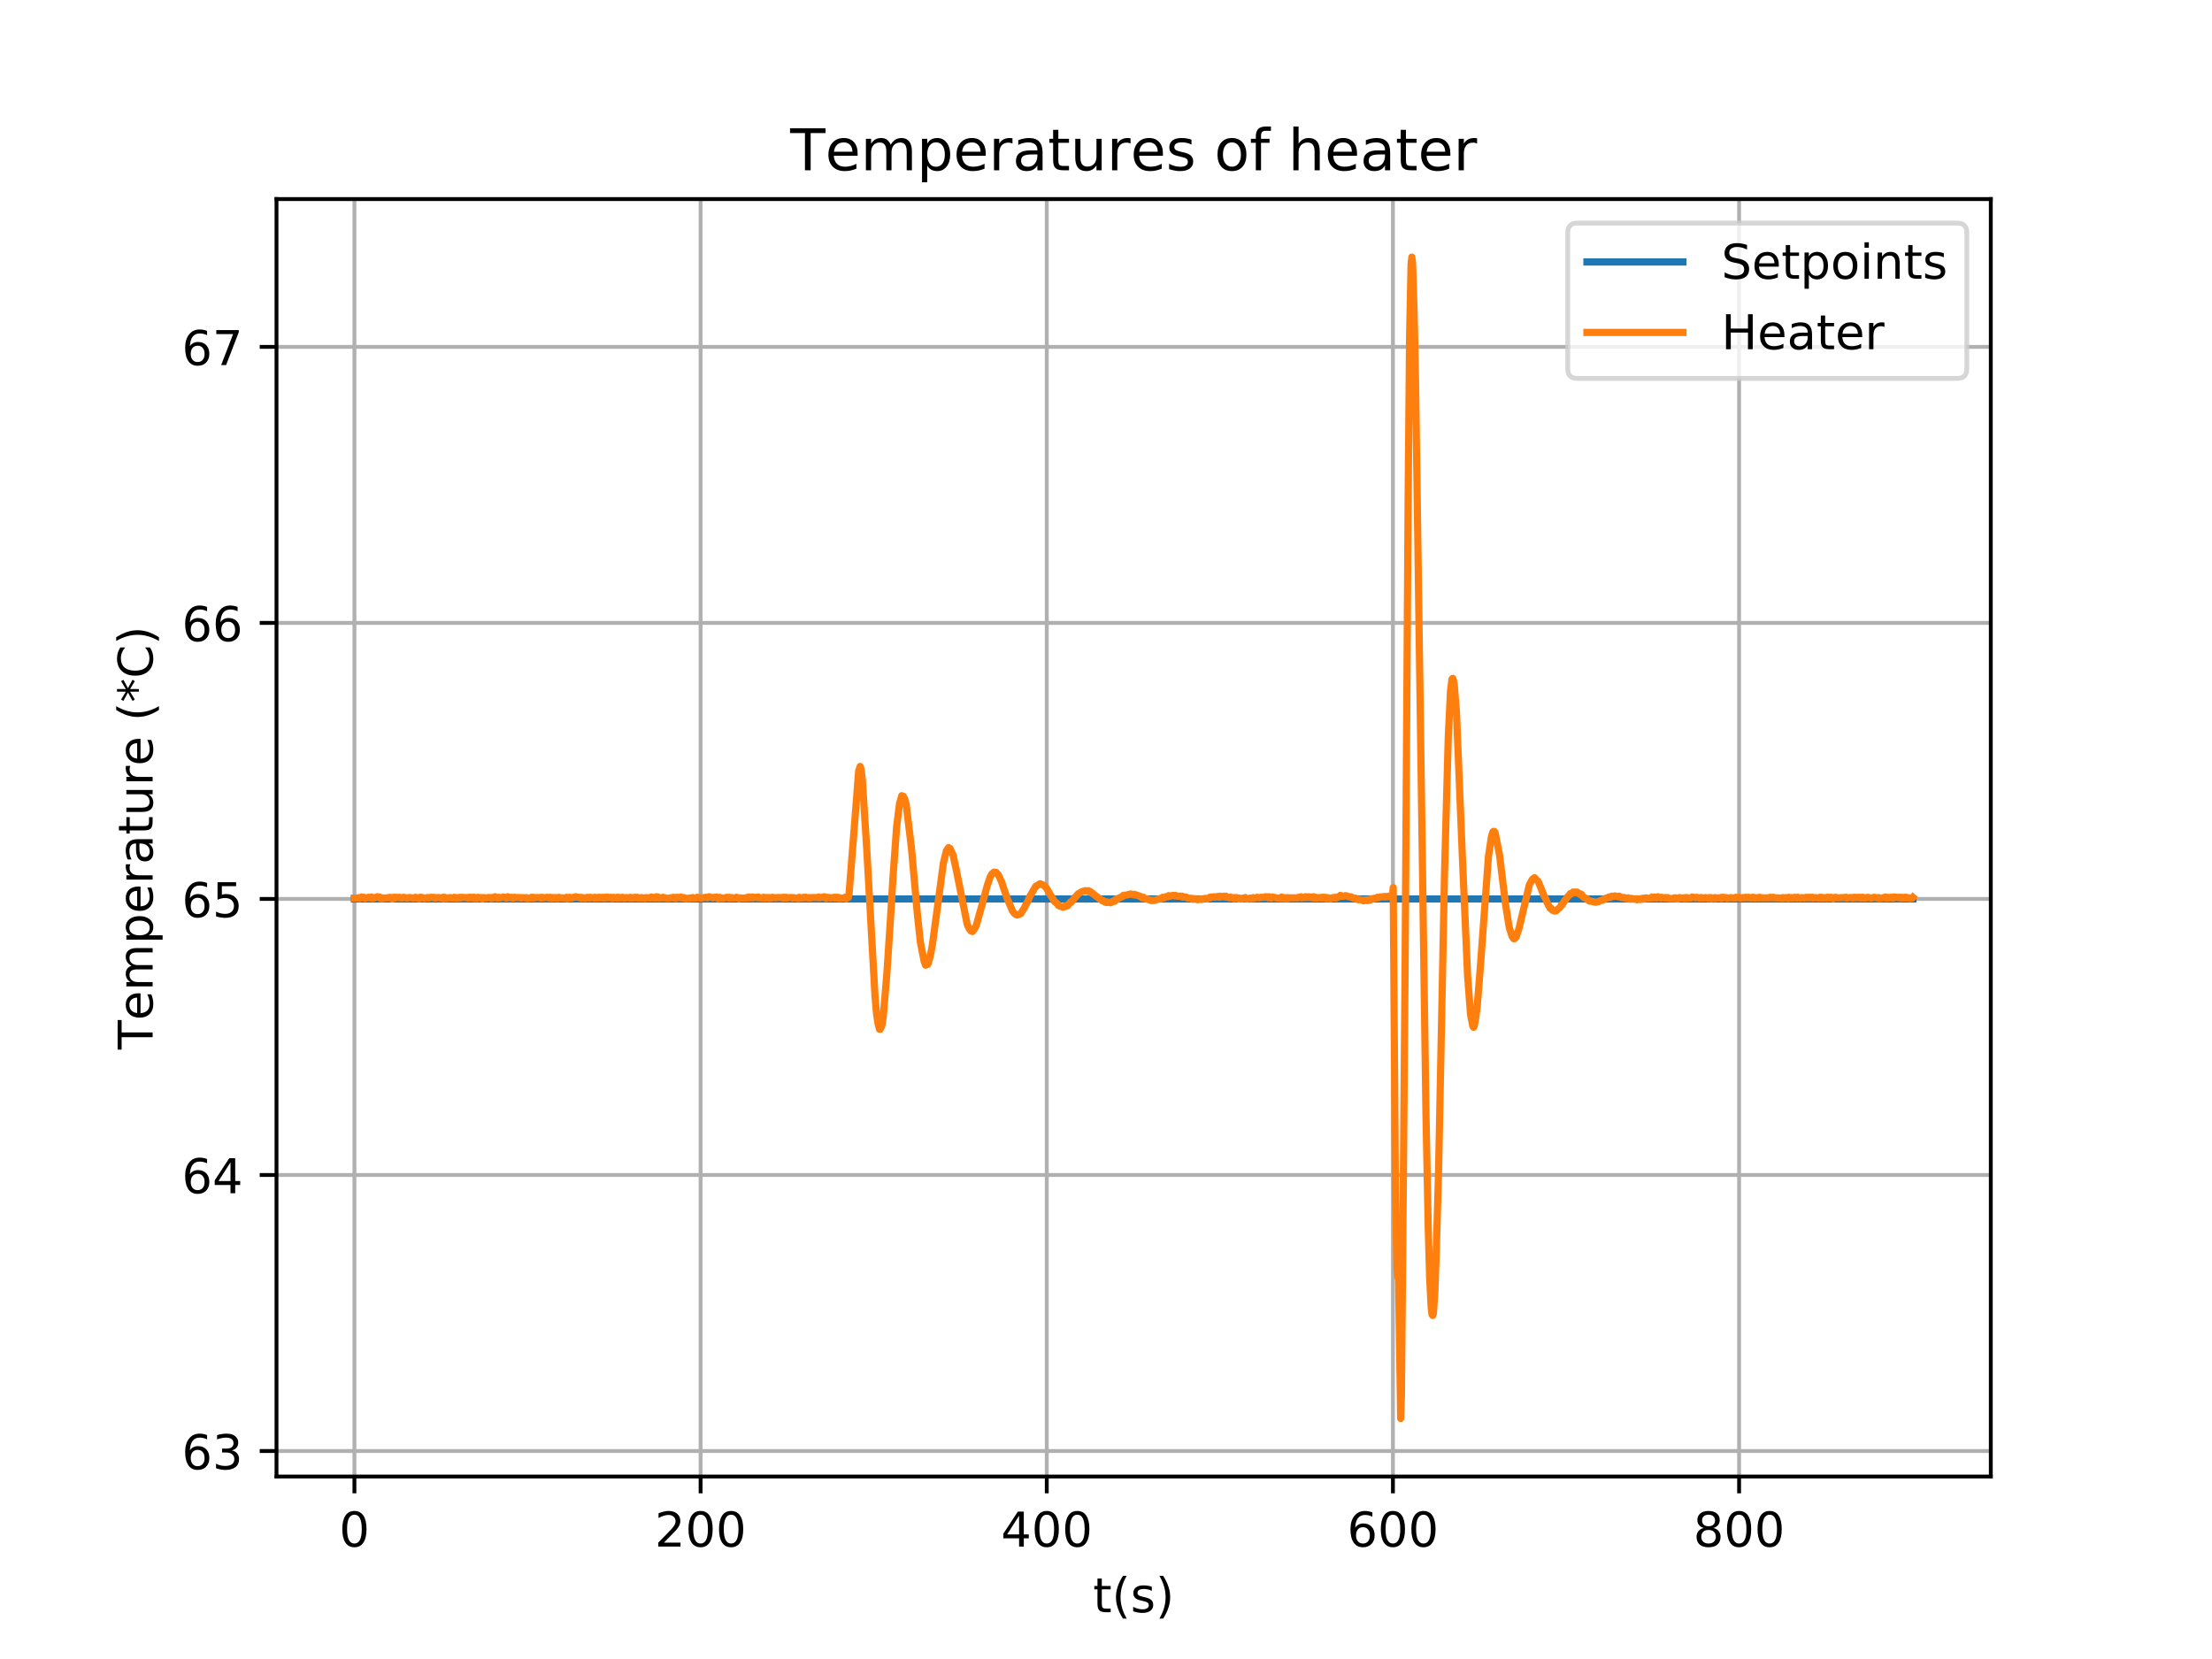 <?xml version="1.0" encoding="utf-8" standalone="no"?>
<!DOCTYPE svg PUBLIC "-//W3C//DTD SVG 1.1//EN"
  "http://www.w3.org/Graphics/SVG/1.1/DTD/svg11.dtd">
<!-- Created with matplotlib (https://matplotlib.org/) -->
<svg height="345.6pt" version="1.1" viewBox="0 0 460.8 345.6" width="460.8pt" xmlns="http://www.w3.org/2000/svg" xmlns:xlink="http://www.w3.org/1999/xlink">
 <defs>
  <style type="text/css">
*{stroke-linecap:butt;stroke-linejoin:round;}
  </style>
 </defs>
 <g id="figure_1">
  <g id="patch_1">
   <path d="M 0 345.6 
L 460.8 345.6 
L 460.8 0 
L 0 0 
z
" style="fill:#ffffff;"/>
  </g>
  <g id="axes_1">
   <g id="patch_2">
    <path d="M 57.6 307.584 
L 414.72 307.584 
L 414.72 41.472 
L 57.6 41.472 
z
" style="fill:#ffffff;"/>
   </g>
   <g id="matplotlib.axis_1">
    <g id="xtick_1">
     <g id="line2d_1">
      <path clip-path="url(#pcdfe1f3992)" d="M 73.833 307.584 
L 73.833 41.472 
" style="fill:none;stroke:#b0b0b0;stroke-linecap:square;stroke-width:0.8;"/>
     </g>
     <g id="line2d_2">
      <defs>
       <path d="M 0 0 
L 0 3.5 
" id="mca401aa6e7" style="stroke:#000000;stroke-width:0.8;"/>
      </defs>
      <g>
       <use style="stroke:#000000;stroke-width:0.8;" x="73.833" xlink:href="#mca401aa6e7" y="307.584"/>
      </g>
     </g>
     <g id="text_1">
      <!-- 0 -->
      <defs>
       <path d="M 31.781 66.406 
Q 24.172 66.406 20.328 58.906 
Q 16.5 51.422 16.5 36.375 
Q 16.5 21.391 20.328 13.891 
Q 24.172 6.391 31.781 6.391 
Q 39.453 6.391 43.281 13.891 
Q 47.125 21.391 47.125 36.375 
Q 47.125 51.422 43.281 58.906 
Q 39.453 66.406 31.781 66.406 
z
M 31.781 74.219 
Q 44.047 74.219 50.516 64.516 
Q 56.984 54.828 56.984 36.375 
Q 56.984 17.969 50.516 8.266 
Q 44.047 -1.422 31.781 -1.422 
Q 19.531 -1.422 13.062 8.266 
Q 6.594 17.969 6.594 36.375 
Q 6.594 54.828 13.062 64.516 
Q 19.531 74.219 31.781 74.219 
z
" id="DejaVuSans-48"/>
      </defs>
      <g transform="translate(70.651 322.182)scale(0.1 -0.1)">
       <use xlink:href="#DejaVuSans-48"/>
      </g>
     </g>
    </g>
    <g id="xtick_2">
     <g id="line2d_3">
      <path clip-path="url(#pcdfe1f3992)" d="M 145.946 307.584 
L 145.946 41.472 
" style="fill:none;stroke:#b0b0b0;stroke-linecap:square;stroke-width:0.8;"/>
     </g>
     <g id="line2d_4">
      <g>
       <use style="stroke:#000000;stroke-width:0.8;" x="145.946" xlink:href="#mca401aa6e7" y="307.584"/>
      </g>
     </g>
     <g id="text_2">
      <!-- 200 -->
      <defs>
       <path d="M 19.188 8.297 
L 53.609 8.297 
L 53.609 0 
L 7.328 0 
L 7.328 8.297 
Q 12.938 14.109 22.625 23.891 
Q 32.328 33.688 34.812 36.531 
Q 39.547 41.844 41.422 45.531 
Q 43.312 49.219 43.312 52.781 
Q 43.312 58.594 39.234 62.25 
Q 35.156 65.922 28.609 65.922 
Q 23.969 65.922 18.812 64.312 
Q 13.672 62.703 7.812 59.422 
L 7.812 69.391 
Q 13.766 71.781 18.938 73 
Q 24.125 74.219 28.422 74.219 
Q 39.75 74.219 46.484 68.547 
Q 53.219 62.891 53.219 53.422 
Q 53.219 48.922 51.531 44.891 
Q 49.859 40.875 45.406 35.406 
Q 44.188 33.984 37.641 27.219 
Q 31.109 20.453 19.188 8.297 
z
" id="DejaVuSans-50"/>
      </defs>
      <g transform="translate(136.402 322.182)scale(0.1 -0.1)">
       <use xlink:href="#DejaVuSans-50"/>
       <use x="63.623" xlink:href="#DejaVuSans-48"/>
       <use x="127.246" xlink:href="#DejaVuSans-48"/>
      </g>
     </g>
    </g>
    <g id="xtick_3">
     <g id="line2d_5">
      <path clip-path="url(#pcdfe1f3992)" d="M 218.06 307.584 
L 218.06 41.472 
" style="fill:none;stroke:#b0b0b0;stroke-linecap:square;stroke-width:0.8;"/>
     </g>
     <g id="line2d_6">
      <g>
       <use style="stroke:#000000;stroke-width:0.8;" x="218.06" xlink:href="#mca401aa6e7" y="307.584"/>
      </g>
     </g>
     <g id="text_3">
      <!-- 400 -->
      <defs>
       <path d="M 37.797 64.312 
L 12.891 25.391 
L 37.797 25.391 
z
M 35.203 72.906 
L 47.609 72.906 
L 47.609 25.391 
L 58.016 25.391 
L 58.016 17.188 
L 47.609 17.188 
L 47.609 0 
L 37.797 0 
L 37.797 17.188 
L 4.891 17.188 
L 4.891 26.703 
z
" id="DejaVuSans-52"/>
      </defs>
      <g transform="translate(208.516 322.182)scale(0.1 -0.1)">
       <use xlink:href="#DejaVuSans-52"/>
       <use x="63.623" xlink:href="#DejaVuSans-48"/>
       <use x="127.246" xlink:href="#DejaVuSans-48"/>
      </g>
     </g>
    </g>
    <g id="xtick_4">
     <g id="line2d_7">
      <path clip-path="url(#pcdfe1f3992)" d="M 290.173 307.584 
L 290.173 41.472 
" style="fill:none;stroke:#b0b0b0;stroke-linecap:square;stroke-width:0.8;"/>
     </g>
     <g id="line2d_8">
      <g>
       <use style="stroke:#000000;stroke-width:0.8;" x="290.173" xlink:href="#mca401aa6e7" y="307.584"/>
      </g>
     </g>
     <g id="text_4">
      <!-- 600 -->
      <defs>
       <path d="M 33.016 40.375 
Q 26.375 40.375 22.484 35.828 
Q 18.609 31.297 18.609 23.391 
Q 18.609 15.531 22.484 10.953 
Q 26.375 6.391 33.016 6.391 
Q 39.656 6.391 43.531 10.953 
Q 47.406 15.531 47.406 23.391 
Q 47.406 31.297 43.531 35.828 
Q 39.656 40.375 33.016 40.375 
z
M 52.594 71.297 
L 52.594 62.312 
Q 48.875 64.062 45.094 64.984 
Q 41.312 65.922 37.594 65.922 
Q 27.828 65.922 22.672 59.328 
Q 17.531 52.734 16.797 39.406 
Q 19.672 43.656 24.016 45.922 
Q 28.375 48.188 33.594 48.188 
Q 44.578 48.188 50.953 41.516 
Q 57.328 34.859 57.328 23.391 
Q 57.328 12.156 50.688 5.359 
Q 44.047 -1.422 33.016 -1.422 
Q 20.359 -1.422 13.672 8.266 
Q 6.984 17.969 6.984 36.375 
Q 6.984 53.656 15.188 63.938 
Q 23.391 74.219 37.203 74.219 
Q 40.922 74.219 44.703 73.484 
Q 48.484 72.75 52.594 71.297 
z
" id="DejaVuSans-54"/>
      </defs>
      <g transform="translate(280.629 322.182)scale(0.1 -0.1)">
       <use xlink:href="#DejaVuSans-54"/>
       <use x="63.623" xlink:href="#DejaVuSans-48"/>
       <use x="127.246" xlink:href="#DejaVuSans-48"/>
      </g>
     </g>
    </g>
    <g id="xtick_5">
     <g id="line2d_9">
      <path clip-path="url(#pcdfe1f3992)" d="M 362.286 307.584 
L 362.286 41.472 
" style="fill:none;stroke:#b0b0b0;stroke-linecap:square;stroke-width:0.8;"/>
     </g>
     <g id="line2d_10">
      <g>
       <use style="stroke:#000000;stroke-width:0.8;" x="362.286" xlink:href="#mca401aa6e7" y="307.584"/>
      </g>
     </g>
     <g id="text_5">
      <!-- 800 -->
      <defs>
       <path d="M 31.781 34.625 
Q 24.75 34.625 20.719 30.859 
Q 16.703 27.094 16.703 20.516 
Q 16.703 13.922 20.719 10.156 
Q 24.75 6.391 31.781 6.391 
Q 38.812 6.391 42.859 10.172 
Q 46.922 13.969 46.922 20.516 
Q 46.922 27.094 42.891 30.859 
Q 38.875 34.625 31.781 34.625 
z
M 21.922 38.812 
Q 15.578 40.375 12.031 44.719 
Q 8.5 49.078 8.5 55.328 
Q 8.5 64.062 14.719 69.141 
Q 20.953 74.219 31.781 74.219 
Q 42.672 74.219 48.875 69.141 
Q 55.078 64.062 55.078 55.328 
Q 55.078 49.078 51.531 44.719 
Q 48 40.375 41.703 38.812 
Q 48.828 37.156 52.797 32.312 
Q 56.781 27.484 56.781 20.516 
Q 56.781 9.906 50.312 4.234 
Q 43.844 -1.422 31.781 -1.422 
Q 19.734 -1.422 13.25 4.234 
Q 6.781 9.906 6.781 20.516 
Q 6.781 27.484 10.781 32.312 
Q 14.797 37.156 21.922 38.812 
z
M 18.312 54.391 
Q 18.312 48.734 21.844 45.562 
Q 25.391 42.391 31.781 42.391 
Q 38.141 42.391 41.719 45.562 
Q 45.312 48.734 45.312 54.391 
Q 45.312 60.062 41.719 63.234 
Q 38.141 66.406 31.781 66.406 
Q 25.391 66.406 21.844 63.234 
Q 18.312 60.062 18.312 54.391 
z
" id="DejaVuSans-56"/>
      </defs>
      <g transform="translate(352.743 322.182)scale(0.1 -0.1)">
       <use xlink:href="#DejaVuSans-56"/>
       <use x="63.623" xlink:href="#DejaVuSans-48"/>
       <use x="127.246" xlink:href="#DejaVuSans-48"/>
      </g>
     </g>
    </g>
    <g id="text_6">
     <!-- t(s) -->
     <defs>
      <path d="M 18.312 70.219 
L 18.312 54.688 
L 36.812 54.688 
L 36.812 47.703 
L 18.312 47.703 
L 18.312 18.016 
Q 18.312 11.328 20.141 9.422 
Q 21.969 7.516 27.594 7.516 
L 36.812 7.516 
L 36.812 0 
L 27.594 0 
Q 17.188 0 13.234 3.875 
Q 9.281 7.766 9.281 18.016 
L 9.281 47.703 
L 2.688 47.703 
L 2.688 54.688 
L 9.281 54.688 
L 9.281 70.219 
z
" id="DejaVuSans-116"/>
      <path d="M 31 75.875 
Q 24.469 64.656 21.281 53.656 
Q 18.109 42.672 18.109 31.391 
Q 18.109 20.125 21.312 9.062 
Q 24.516 -2 31 -13.188 
L 23.188 -13.188 
Q 15.875 -1.703 12.234 9.375 
Q 8.594 20.453 8.594 31.391 
Q 8.594 42.281 12.203 53.312 
Q 15.828 64.359 23.188 75.875 
z
" id="DejaVuSans-40"/>
      <path d="M 44.281 53.078 
L 44.281 44.578 
Q 40.484 46.531 36.375 47.5 
Q 32.281 48.484 27.875 48.484 
Q 21.188 48.484 17.844 46.438 
Q 14.5 44.391 14.5 40.281 
Q 14.5 37.156 16.891 35.375 
Q 19.281 33.594 26.516 31.984 
L 29.594 31.297 
Q 39.156 29.25 43.188 25.516 
Q 47.219 21.781 47.219 15.094 
Q 47.219 7.469 41.188 3.016 
Q 35.156 -1.422 24.609 -1.422 
Q 20.219 -1.422 15.453 -0.562 
Q 10.688 0.297 5.422 2 
L 5.422 11.281 
Q 10.406 8.688 15.234 7.391 
Q 20.062 6.109 24.812 6.109 
Q 31.156 6.109 34.562 8.281 
Q 37.984 10.453 37.984 14.406 
Q 37.984 18.062 35.516 20.016 
Q 33.062 21.969 24.703 23.781 
L 21.578 24.516 
Q 13.234 26.266 9.516 29.906 
Q 5.812 33.547 5.812 39.891 
Q 5.812 47.609 11.281 51.797 
Q 16.75 56 26.812 56 
Q 31.781 56 36.172 55.266 
Q 40.578 54.547 44.281 53.078 
z
" id="DejaVuSans-115"/>
      <path d="M 8.016 75.875 
L 15.828 75.875 
Q 23.141 64.359 26.781 53.312 
Q 30.422 42.281 30.422 31.391 
Q 30.422 20.453 26.781 9.375 
Q 23.141 -1.703 15.828 -13.188 
L 8.016 -13.188 
Q 14.5 -2 17.703 9.062 
Q 20.906 20.125 20.906 31.391 
Q 20.906 42.672 17.703 53.656 
Q 14.5 64.656 8.016 75.875 
z
" id="DejaVuSans-41"/>
     </defs>
     <g transform="translate(227.694 335.861)scale(0.1 -0.1)">
      <use xlink:href="#DejaVuSans-116"/>
      <use x="39.209" xlink:href="#DejaVuSans-40"/>
      <use x="78.223" xlink:href="#DejaVuSans-115"/>
      <use x="130.322" xlink:href="#DejaVuSans-41"/>
     </g>
    </g>
   </g>
   <g id="matplotlib.axis_2">
    <g id="ytick_1">
     <g id="line2d_11">
      <path clip-path="url(#pcdfe1f3992)" d="M 57.6 302.273 
L 414.72 302.273 
" style="fill:none;stroke:#b0b0b0;stroke-linecap:square;stroke-width:0.8;"/>
     </g>
     <g id="line2d_12">
      <defs>
       <path d="M 0 0 
L -3.5 0 
" id="m31fa99f624" style="stroke:#000000;stroke-width:0.8;"/>
      </defs>
      <g>
       <use style="stroke:#000000;stroke-width:0.8;" x="57.6" xlink:href="#m31fa99f624" y="302.273"/>
      </g>
     </g>
     <g id="text_7">
      <!-- 63 -->
      <defs>
       <path d="M 40.578 39.312 
Q 47.656 37.797 51.625 33 
Q 55.609 28.219 55.609 21.188 
Q 55.609 10.406 48.188 4.484 
Q 40.766 -1.422 27.094 -1.422 
Q 22.516 -1.422 17.656 -0.516 
Q 12.797 0.391 7.625 2.203 
L 7.625 11.719 
Q 11.719 9.328 16.594 8.109 
Q 21.484 6.891 26.812 6.891 
Q 36.078 6.891 40.938 10.547 
Q 45.797 14.203 45.797 21.188 
Q 45.797 27.641 41.281 31.266 
Q 36.766 34.906 28.719 34.906 
L 20.219 34.906 
L 20.219 43.016 
L 29.109 43.016 
Q 36.375 43.016 40.234 45.922 
Q 44.094 48.828 44.094 54.297 
Q 44.094 59.906 40.109 62.906 
Q 36.141 65.922 28.719 65.922 
Q 24.656 65.922 20.016 65.031 
Q 15.375 64.156 9.812 62.312 
L 9.812 71.094 
Q 15.438 72.656 20.344 73.438 
Q 25.25 74.219 29.594 74.219 
Q 40.828 74.219 47.359 69.109 
Q 53.906 64.016 53.906 55.328 
Q 53.906 49.266 50.438 45.094 
Q 46.969 40.922 40.578 39.312 
z
" id="DejaVuSans-51"/>
      </defs>
      <g transform="translate(37.875 306.073)scale(0.1 -0.1)">
       <use xlink:href="#DejaVuSans-54"/>
       <use x="63.623" xlink:href="#DejaVuSans-51"/>
      </g>
     </g>
    </g>
    <g id="ytick_2">
     <g id="line2d_13">
      <path clip-path="url(#pcdfe1f3992)" d="M 57.6 244.769 
L 414.72 244.769 
" style="fill:none;stroke:#b0b0b0;stroke-linecap:square;stroke-width:0.8;"/>
     </g>
     <g id="line2d_14">
      <g>
       <use style="stroke:#000000;stroke-width:0.8;" x="57.6" xlink:href="#m31fa99f624" y="244.769"/>
      </g>
     </g>
     <g id="text_8">
      <!-- 64 -->
      <g transform="translate(37.875 248.569)scale(0.1 -0.1)">
       <use xlink:href="#DejaVuSans-54"/>
       <use x="63.623" xlink:href="#DejaVuSans-52"/>
      </g>
     </g>
    </g>
    <g id="ytick_3">
     <g id="line2d_15">
      <path clip-path="url(#pcdfe1f3992)" d="M 57.6 187.265 
L 414.72 187.265 
" style="fill:none;stroke:#b0b0b0;stroke-linecap:square;stroke-width:0.8;"/>
     </g>
     <g id="line2d_16">
      <g>
       <use style="stroke:#000000;stroke-width:0.8;" x="57.6" xlink:href="#m31fa99f624" y="187.265"/>
      </g>
     </g>
     <g id="text_9">
      <!-- 65 -->
      <defs>
       <path d="M 10.797 72.906 
L 49.516 72.906 
L 49.516 64.594 
L 19.828 64.594 
L 19.828 46.734 
Q 21.969 47.469 24.109 47.828 
Q 26.266 48.188 28.422 48.188 
Q 40.625 48.188 47.75 41.5 
Q 54.891 34.812 54.891 23.391 
Q 54.891 11.625 47.562 5.094 
Q 40.234 -1.422 26.906 -1.422 
Q 22.312 -1.422 17.547 -0.641 
Q 12.797 0.141 7.719 1.703 
L 7.719 11.625 
Q 12.109 9.234 16.797 8.062 
Q 21.484 6.891 26.703 6.891 
Q 35.156 6.891 40.078 11.328 
Q 45.016 15.766 45.016 23.391 
Q 45.016 31 40.078 35.438 
Q 35.156 39.891 26.703 39.891 
Q 22.75 39.891 18.812 39.016 
Q 14.891 38.141 10.797 36.281 
z
" id="DejaVuSans-53"/>
      </defs>
      <g transform="translate(37.875 191.064)scale(0.1 -0.1)">
       <use xlink:href="#DejaVuSans-54"/>
       <use x="63.623" xlink:href="#DejaVuSans-53"/>
      </g>
     </g>
    </g>
    <g id="ytick_4">
     <g id="line2d_17">
      <path clip-path="url(#pcdfe1f3992)" d="M 57.6 129.761 
L 414.72 129.761 
" style="fill:none;stroke:#b0b0b0;stroke-linecap:square;stroke-width:0.8;"/>
     </g>
     <g id="line2d_18">
      <g>
       <use style="stroke:#000000;stroke-width:0.8;" x="57.6" xlink:href="#m31fa99f624" y="129.761"/>
      </g>
     </g>
     <g id="text_10">
      <!-- 66 -->
      <g transform="translate(37.875 133.56)scale(0.1 -0.1)">
       <use xlink:href="#DejaVuSans-54"/>
       <use x="63.623" xlink:href="#DejaVuSans-54"/>
      </g>
     </g>
    </g>
    <g id="ytick_5">
     <g id="line2d_19">
      <path clip-path="url(#pcdfe1f3992)" d="M 57.6 72.257 
L 414.72 72.257 
" style="fill:none;stroke:#b0b0b0;stroke-linecap:square;stroke-width:0.8;"/>
     </g>
     <g id="line2d_20">
      <g>
       <use style="stroke:#000000;stroke-width:0.8;" x="57.6" xlink:href="#m31fa99f624" y="72.257"/>
      </g>
     </g>
     <g id="text_11">
      <!-- 67 -->
      <defs>
       <path d="M 8.203 72.906 
L 55.078 72.906 
L 55.078 68.703 
L 28.609 0 
L 18.312 0 
L 43.219 64.594 
L 8.203 64.594 
z
" id="DejaVuSans-55"/>
      </defs>
      <g transform="translate(37.875 76.056)scale(0.1 -0.1)">
       <use xlink:href="#DejaVuSans-54"/>
       <use x="63.623" xlink:href="#DejaVuSans-55"/>
      </g>
     </g>
    </g>
    <g id="text_12">
     <!-- Temperature (*C) -->
     <defs>
      <path d="M -0.297 72.906 
L 61.375 72.906 
L 61.375 64.594 
L 35.5 64.594 
L 35.5 0 
L 25.594 0 
L 25.594 64.594 
L -0.297 64.594 
z
" id="DejaVuSans-84"/>
      <path d="M 56.203 29.594 
L 56.203 25.203 
L 14.891 25.203 
Q 15.484 15.922 20.484 11.062 
Q 25.484 6.203 34.422 6.203 
Q 39.594 6.203 44.453 7.469 
Q 49.312 8.734 54.109 11.281 
L 54.109 2.781 
Q 49.266 0.734 44.188 -0.344 
Q 39.109 -1.422 33.891 -1.422 
Q 20.797 -1.422 13.156 6.188 
Q 5.516 13.812 5.516 26.812 
Q 5.516 40.234 12.766 48.109 
Q 20.016 56 32.328 56 
Q 43.359 56 49.781 48.891 
Q 56.203 41.797 56.203 29.594 
z
M 47.219 32.234 
Q 47.125 39.594 43.094 43.984 
Q 39.062 48.391 32.422 48.391 
Q 24.906 48.391 20.391 44.141 
Q 15.875 39.891 15.188 32.172 
z
" id="DejaVuSans-101"/>
      <path d="M 52 44.188 
Q 55.375 50.25 60.062 53.125 
Q 64.75 56 71.094 56 
Q 79.641 56 84.281 50.016 
Q 88.922 44.047 88.922 33.016 
L 88.922 0 
L 79.891 0 
L 79.891 32.719 
Q 79.891 40.578 77.094 44.375 
Q 74.312 48.188 68.609 48.188 
Q 61.625 48.188 57.562 43.547 
Q 53.516 38.922 53.516 30.906 
L 53.516 0 
L 44.484 0 
L 44.484 32.719 
Q 44.484 40.625 41.703 44.406 
Q 38.922 48.188 33.109 48.188 
Q 26.219 48.188 22.156 43.531 
Q 18.109 38.875 18.109 30.906 
L 18.109 0 
L 9.078 0 
L 9.078 54.688 
L 18.109 54.688 
L 18.109 46.188 
Q 21.188 51.219 25.484 53.609 
Q 29.781 56 35.688 56 
Q 41.656 56 45.828 52.969 
Q 50 49.953 52 44.188 
z
" id="DejaVuSans-109"/>
      <path d="M 18.109 8.203 
L 18.109 -20.797 
L 9.078 -20.797 
L 9.078 54.688 
L 18.109 54.688 
L 18.109 46.391 
Q 20.953 51.266 25.266 53.625 
Q 29.594 56 35.594 56 
Q 45.562 56 51.781 48.094 
Q 58.016 40.188 58.016 27.297 
Q 58.016 14.406 51.781 6.484 
Q 45.562 -1.422 35.594 -1.422 
Q 29.594 -1.422 25.266 0.953 
Q 20.953 3.328 18.109 8.203 
z
M 48.688 27.297 
Q 48.688 37.203 44.609 42.844 
Q 40.531 48.484 33.406 48.484 
Q 26.266 48.484 22.188 42.844 
Q 18.109 37.203 18.109 27.297 
Q 18.109 17.391 22.188 11.75 
Q 26.266 6.109 33.406 6.109 
Q 40.531 6.109 44.609 11.75 
Q 48.688 17.391 48.688 27.297 
z
" id="DejaVuSans-112"/>
      <path d="M 41.109 46.297 
Q 39.594 47.172 37.812 47.578 
Q 36.031 48 33.891 48 
Q 26.266 48 22.188 43.047 
Q 18.109 38.094 18.109 28.812 
L 18.109 0 
L 9.078 0 
L 9.078 54.688 
L 18.109 54.688 
L 18.109 46.188 
Q 20.953 51.172 25.484 53.578 
Q 30.031 56 36.531 56 
Q 37.453 56 38.578 55.875 
Q 39.703 55.766 41.062 55.516 
z
" id="DejaVuSans-114"/>
      <path d="M 34.281 27.484 
Q 23.391 27.484 19.188 25 
Q 14.984 22.516 14.984 16.5 
Q 14.984 11.719 18.141 8.906 
Q 21.297 6.109 26.703 6.109 
Q 34.188 6.109 38.703 11.406 
Q 43.219 16.703 43.219 25.484 
L 43.219 27.484 
z
M 52.203 31.203 
L 52.203 0 
L 43.219 0 
L 43.219 8.297 
Q 40.141 3.328 35.547 0.953 
Q 30.953 -1.422 24.312 -1.422 
Q 15.922 -1.422 10.953 3.297 
Q 6 8.016 6 15.922 
Q 6 25.141 12.172 29.828 
Q 18.359 34.516 30.609 34.516 
L 43.219 34.516 
L 43.219 35.406 
Q 43.219 41.609 39.141 45 
Q 35.062 48.391 27.688 48.391 
Q 23 48.391 18.547 47.266 
Q 14.109 46.141 10.016 43.891 
L 10.016 52.203 
Q 14.938 54.109 19.578 55.047 
Q 24.219 56 28.609 56 
Q 40.484 56 46.344 49.844 
Q 52.203 43.703 52.203 31.203 
z
" id="DejaVuSans-97"/>
      <path d="M 8.5 21.578 
L 8.5 54.688 
L 17.484 54.688 
L 17.484 21.922 
Q 17.484 14.156 20.5 10.266 
Q 23.531 6.391 29.594 6.391 
Q 36.859 6.391 41.078 11.031 
Q 45.312 15.672 45.312 23.688 
L 45.312 54.688 
L 54.297 54.688 
L 54.297 0 
L 45.312 0 
L 45.312 8.406 
Q 42.047 3.422 37.719 1 
Q 33.406 -1.422 27.688 -1.422 
Q 18.266 -1.422 13.375 4.438 
Q 8.5 10.297 8.5 21.578 
z
M 31.109 56 
z
" id="DejaVuSans-117"/>
      <path id="DejaVuSans-32"/>
      <path d="M 47.016 60.891 
L 29.5 51.422 
L 47.016 41.891 
L 44.188 37.109 
L 27.781 47.016 
L 27.781 28.609 
L 22.219 28.609 
L 22.219 47.016 
L 5.812 37.109 
L 2.984 41.891 
L 20.516 51.422 
L 2.984 60.891 
L 5.812 65.719 
L 22.219 55.812 
L 22.219 74.219 
L 27.781 74.219 
L 27.781 55.812 
L 44.188 65.719 
z
" id="DejaVuSans-42"/>
      <path d="M 64.406 67.281 
L 64.406 56.891 
Q 59.422 61.531 53.781 63.812 
Q 48.141 66.109 41.797 66.109 
Q 29.297 66.109 22.656 58.469 
Q 16.016 50.828 16.016 36.375 
Q 16.016 21.969 22.656 14.328 
Q 29.297 6.688 41.797 6.688 
Q 48.141 6.688 53.781 8.984 
Q 59.422 11.281 64.406 15.922 
L 64.406 5.609 
Q 59.234 2.094 53.438 0.328 
Q 47.656 -1.422 41.219 -1.422 
Q 24.656 -1.422 15.125 8.703 
Q 5.609 18.844 5.609 36.375 
Q 5.609 53.953 15.125 64.078 
Q 24.656 74.219 41.219 74.219 
Q 47.75 74.219 53.531 72.484 
Q 59.328 70.75 64.406 67.281 
z
" id="DejaVuSans-67"/>
     </defs>
     <g transform="translate(31.795 218.627)rotate(-90)scale(0.1 -0.1)">
      <use xlink:href="#DejaVuSans-84"/>
      <use x="60.818" xlink:href="#DejaVuSans-101"/>
      <use x="122.342" xlink:href="#DejaVuSans-109"/>
      <use x="219.754" xlink:href="#DejaVuSans-112"/>
      <use x="283.23" xlink:href="#DejaVuSans-101"/>
      <use x="344.754" xlink:href="#DejaVuSans-114"/>
      <use x="385.867" xlink:href="#DejaVuSans-97"/>
      <use x="447.146" xlink:href="#DejaVuSans-116"/>
      <use x="486.355" xlink:href="#DejaVuSans-117"/>
      <use x="549.734" xlink:href="#DejaVuSans-114"/>
      <use x="590.816" xlink:href="#DejaVuSans-101"/>
      <use x="652.34" xlink:href="#DejaVuSans-32"/>
      <use x="684.127" xlink:href="#DejaVuSans-40"/>
      <use x="723.141" xlink:href="#DejaVuSans-42"/>
      <use x="773.141" xlink:href="#DejaVuSans-67"/>
      <use x="842.965" xlink:href="#DejaVuSans-41"/>
     </g>
    </g>
   </g>
   <g id="line2d_21">
    <path clip-path="url(#pcdfe1f3992)" d="M 73.833 187.265 
L 398.487 187.265 
L 398.487 187.265 
" style="fill:none;stroke:#1f77b4;stroke-linecap:square;stroke-width:1.5;"/>
   </g>
   <g id="line2d_22">
    <path clip-path="url(#pcdfe1f3992)" d="M 73.833 187.093 
L 74.143 187.093 
L 74.609 187.035 
L 74.763 186.978 
L 74.918 187.15 
L 75.384 186.863 
L 75.538 186.978 
L 75.846 186.92 
L 76.001 187.15 
L 76.776 186.92 
L 77.242 187.093 
L 77.397 186.863 
L 77.551 186.92 
L 77.706 187.15 
L 78.635 186.805 
L 78.944 186.92 
L 79.099 186.863 
L 79.253 187.15 
L 79.412 187.093 
L 79.566 187.208 
L 79.877 187.035 
L 80.341 187.093 
L 80.961 186.978 
L 81.116 187.035 
L 81.27 186.92 
L 81.425 187.035 
L 81.58 186.978 
L 81.735 187.265 
L 82.044 186.92 
L 82.199 186.92 
L 82.353 187.093 
L 82.51 186.92 
L 82.981 186.978 
L 83.136 186.92 
L 83.291 187.035 
L 83.603 186.978 
L 83.757 187.093 
L 84.066 186.92 
L 84.841 187.093 
L 85.15 186.978 
L 85.459 186.978 
L 86.079 187.093 
L 86.233 187.093 
L 86.543 186.92 
L 86.853 187.093 
L 87.162 187.035 
L 87.317 187.208 
L 87.471 186.92 
L 87.782 186.92 
L 87.937 187.035 
L 88.246 187.035 
L 88.4 187.15 
L 89.021 186.978 
L 89.175 187.093 
L 89.33 186.978 
L 89.484 187.035 
L 89.794 186.92 
L 90.105 186.978 
L 90.259 186.92 
L 90.414 187.035 
L 90.568 186.978 
L 90.723 187.093 
L 91.034 186.978 
L 91.497 186.978 
L 91.806 187.093 
L 92.117 187.035 
L 92.272 186.92 
L 92.426 187.208 
L 92.588 186.92 
L 93.054 187.15 
L 93.208 187.035 
L 93.518 187.035 
L 93.827 186.978 
L 93.982 187.093 
L 94.293 187.035 
L 94.447 187.093 
L 94.605 186.92 
L 94.759 187.093 
L 94.917 186.978 
L 95.074 187.15 
L 95.228 186.978 
L 95.692 187.093 
L 95.846 186.92 
L 96.002 187.035 
L 96.314 186.92 
L 96.777 186.978 
L 97.243 186.978 
L 97.552 187.093 
L 97.71 186.92 
L 98.019 186.92 
L 98.328 187.093 
L 98.483 186.92 
L 98.794 186.92 
L 98.948 187.15 
L 99.103 187.035 
L 99.412 187.15 
L 99.566 186.92 
L 99.721 187.035 
L 100.188 186.978 
L 100.344 186.978 
L 100.499 187.265 
L 100.808 186.978 
L 101.272 187.093 
L 101.583 186.978 
L 101.892 186.978 
L 102.202 186.978 
L 102.356 187.15 
L 102.512 186.978 
L 102.667 187.093 
L 102.821 186.92 
L 102.976 186.92 
L 103.13 186.805 
L 103.285 186.978 
L 103.44 186.92 
L 103.596 187.093 
L 103.751 187.093 
L 103.906 186.92 
L 104.217 187.035 
L 104.836 186.863 
L 105.456 187.093 
L 105.765 186.805 
L 106.074 186.978 
L 106.54 186.92 
L 106.695 187.093 
L 107.003 187.093 
L 107.158 186.92 
L 107.624 186.978 
L 108.399 186.978 
L 108.554 187.093 
L 108.865 186.978 
L 109.329 187.035 
L 109.639 186.978 
L 109.794 187.15 
L 110.259 187.093 
L 110.417 187.093 
L 110.725 186.92 
L 110.88 187.093 
L 111.035 186.92 
L 111.189 187.093 
L 111.502 186.978 
L 111.811 186.978 
L 112.589 186.978 
L 112.743 187.093 
L 112.897 186.92 
L 113.362 187.035 
L 113.979 186.92 
L 114.445 187.093 
L 114.599 186.92 
L 114.908 187.15 
L 115.063 186.978 
L 115.219 186.978 
L 115.374 187.093 
L 115.528 186.978 
L 115.683 187.093 
L 115.837 186.978 
L 116.146 187.15 
L 116.458 186.92 
L 116.612 187.035 
L 116.921 187.035 
L 117.541 187.093 
L 117.85 187.093 
L 118.005 186.92 
L 118.159 187.208 
L 118.625 186.92 
L 118.78 187.093 
L 119.088 187.093 
L 119.398 186.92 
L 119.709 186.92 
L 119.863 186.805 
L 120.637 186.978 
L 120.947 186.92 
L 121.101 187.15 
L 121.41 186.978 
L 121.721 187.093 
L 121.876 187.15 
L 122.031 187.035 
L 122.188 187.093 
L 122.342 186.92 
L 122.806 187.093 
L 122.96 186.92 
L 123.735 187.093 
L 123.89 186.92 
L 124.199 187.093 
L 124.356 186.978 
L 124.51 187.035 
L 124.664 186.92 
L 124.819 187.093 
L 124.974 186.92 
L 125.439 187.035 
L 125.593 186.92 
L 125.748 187.093 
L 125.903 187.093 
L 126.058 186.92 
L 126.212 186.92 
L 126.366 187.035 
L 126.523 186.863 
L 126.832 187.035 
L 127.142 186.92 
L 127.451 186.978 
L 127.607 187.15 
L 127.761 186.92 
L 128.07 187.035 
L 128.38 187.093 
L 128.534 186.92 
L 128.69 187.093 
L 128.845 186.92 
L 129 187.093 
L 129.621 186.92 
L 129.776 187.093 
L 129.931 187.093 
L 130.085 186.978 
L 130.241 187.093 
L 130.551 186.978 
L 130.863 187.035 
L 131.172 187.093 
L 131.327 186.92 
L 131.792 187.093 
L 131.947 186.978 
L 132.102 187.035 
L 132.256 186.92 
L 132.411 187.035 
L 132.719 186.92 
L 132.876 187.093 
L 133.34 187.035 
L 133.494 187.093 
L 133.649 186.978 
L 133.959 187.093 
L 134.269 187.035 
L 134.423 187.15 
L 134.578 186.978 
L 135.043 187.035 
L 135.507 187.093 
L 135.661 186.863 
L 135.815 186.978 
L 135.97 186.92 
L 136.282 187.093 
L 136.436 186.978 
L 136.593 187.093 
L 136.748 186.805 
L 136.903 186.978 
L 137.057 186.863 
L 137.211 187.093 
L 137.678 187.035 
L 137.832 187.035 
L 138.141 186.92 
L 138.296 187.035 
L 138.605 187.035 
L 139.07 187.15 
L 139.689 187.035 
L 140.153 186.978 
L 140.308 186.92 
L 140.463 187.093 
L 140.617 187.035 
L 140.772 187.15 
L 140.928 186.92 
L 141.546 186.978 
L 141.701 187.035 
L 141.856 186.863 
L 142.32 187.093 
L 142.475 186.978 
L 142.63 187.15 
L 142.785 187.093 
L 142.939 187.208 
L 143.558 187.093 
L 143.713 187.15 
L 144.022 187.035 
L 144.178 187.093 
L 144.333 186.978 
L 144.487 187.15 
L 144.952 187.035 
L 145.106 187.093 
L 145.262 186.92 
L 145.88 187.093 
L 146.345 187.035 
L 146.654 186.978 
L 147.118 186.92 
L 147.429 187.035 
L 147.737 186.805 
L 148.512 187.035 
L 148.82 186.92 
L 149.13 186.92 
L 149.284 186.863 
L 149.595 187.208 
L 149.904 186.92 
L 150.059 187.15 
L 150.368 187.035 
L 150.524 187.15 
L 151.452 186.92 
L 151.763 187.093 
L 151.918 186.92 
L 152.072 187.093 
L 152.226 187.093 
L 152.381 186.978 
L 152.847 187.093 
L 153.465 186.92 
L 153.62 187.093 
L 153.774 187.093 
L 153.929 187.208 
L 154.084 187.035 
L 154.55 187.093 
L 154.86 187.093 
L 155.323 187.093 
L 155.48 186.978 
L 155.789 187.093 
L 155.946 186.863 
L 156.101 187.035 
L 156.411 186.92 
L 156.565 187.035 
L 156.72 186.863 
L 156.874 187.035 
L 157.186 186.92 
L 157.664 186.92 
L 157.819 187.035 
L 157.974 186.863 
L 158.283 187.035 
L 158.902 187.093 
L 159.056 186.92 
L 159.365 187.15 
L 159.522 186.978 
L 159.985 186.978 
L 160.14 187.15 
L 160.294 186.978 
L 160.605 187.093 
L 160.913 186.92 
L 161.532 187.035 
L 161.842 186.978 
L 162.151 186.978 
L 162.46 186.978 
L 162.925 186.978 
L 163.08 187.093 
L 163.234 186.92 
L 163.389 187.093 
L 163.698 186.92 
L 163.854 187.093 
L 164.318 186.978 
L 164.632 186.978 
L 164.941 186.978 
L 165.096 187.093 
L 165.25 186.978 
L 165.87 187.093 
L 166.333 187.15 
L 166.49 186.92 
L 166.645 187.093 
L 167.264 187.035 
L 167.418 186.92 
L 167.727 187.035 
L 167.882 186.92 
L 168.499 187.093 
L 168.656 186.978 
L 168.809 187.093 
L 169.117 186.978 
L 170.356 186.978 
L 170.511 186.863 
L 170.665 187.035 
L 170.976 186.978 
L 171.748 186.805 
L 172.058 187.15 
L 172.213 186.92 
L 172.68 186.978 
L 172.834 186.978 
L 172.989 187.093 
L 173.765 186.92 
L 173.922 187.093 
L 174.077 186.92 
L 174.231 186.92 
L 174.386 187.035 
L 174.54 186.92 
L 174.695 187.15 
L 174.85 186.978 
L 175.006 187.15 
L 175.473 187.093 
L 175.938 187.035 
L 176.092 186.92 
L 176.248 187.208 
L 176.712 186.978 
L 176.867 186.288 
L 178.417 166.564 
L 178.881 160.583 
L 179.192 159.663 
L 179.345 160.123 
L 179.655 162.538 
L 180.584 177.317 
L 182.285 207.622 
L 182.597 211.187 
L 182.906 213.2 
L 183.215 214.407 
L 183.369 214.407 
L 183.68 213.717 
L 183.988 211.877 
L 184.762 202.676 
L 185.535 190.83 
L 186 183.182 
L 186.774 172.372 
L 187.392 167.369 
L 187.858 165.759 
L 188.167 165.874 
L 188.477 166.449 
L 188.786 167.656 
L 189.869 176.627 
L 191.109 190.485 
L 191.727 196.236 
L 192.501 200.204 
L 192.81 201.066 
L 193.275 200.894 
L 193.738 199.399 
L 194.202 197.041 
L 196.523 179.79 
L 197.141 177.259 
L 197.607 176.569 
L 197.761 176.742 
L 197.915 176.742 
L 198.534 178.122 
L 199.308 181.687 
L 201.481 192.556 
L 201.945 193.533 
L 202.255 193.936 
L 202.41 193.936 
L 202.565 194.051 
L 202.874 193.706 
L 203.338 192.901 
L 204.581 188.473 
L 205.668 184.447 
L 206.286 182.665 
L 206.597 182.09 
L 207.064 181.687 
L 207.528 181.745 
L 207.837 182.147 
L 207.992 182.262 
L 208.457 183.297 
L 208.612 183.585 
L 209.232 185.483 
L 209.851 187.265 
L 210.933 189.795 
L 211.399 190.37 
L 211.862 190.6 
L 212.17 190.543 
L 212.636 190.313 
L 213.408 189.105 
L 213.719 188.415 
L 214.029 187.955 
L 214.492 186.805 
L 215.731 184.677 
L 216.661 184.102 
L 217.592 184.505 
L 217.901 184.908 
L 218.055 185.08 
L 218.521 185.885 
L 219.604 187.725 
L 220.222 188.243 
L 220.533 188.645 
L 221.46 188.99 
L 221.77 188.76 
L 221.926 188.875 
L 222.237 188.588 
L 222.39 188.703 
L 223.009 187.898 
L 223.166 187.955 
L 223.475 187.553 
L 223.629 187.38 
L 223.939 186.92 
L 224.093 186.863 
L 224.559 186.23 
L 225.335 185.77 
L 226.11 185.54 
L 226.574 185.655 
L 226.729 185.54 
L 226.885 185.77 
L 227.194 185.77 
L 227.506 186.115 
L 227.66 186.115 
L 227.97 186.403 
L 229.674 187.668 
L 229.828 187.61 
L 230.14 187.898 
L 230.294 187.84 
L 230.449 188.013 
L 230.758 187.898 
L 230.912 188.013 
L 231.069 187.955 
L 231.378 188.07 
L 231.842 187.725 
L 232.153 187.783 
L 232.462 187.323 
L 232.617 187.438 
L 232.926 187.15 
L 233.855 186.748 
L 234.009 186.518 
L 234.629 186.46 
L 235.558 186.23 
L 236.176 186.403 
L 236.331 186.288 
L 236.487 186.46 
L 236.796 186.46 
L 237.725 186.805 
L 237.88 187.035 
L 238.034 187.035 
L 238.19 186.92 
L 238.344 187.15 
L 238.654 187.208 
L 239.893 187.61 
L 240.048 187.495 
L 240.359 187.61 
L 241.597 187.208 
L 241.751 187.265 
L 241.906 187.093 
L 242.06 187.093 
L 242.215 186.92 
L 242.371 187.093 
L 242.838 186.805 
L 243.301 186.805 
L 243.457 186.575 
L 243.766 186.69 
L 244.386 186.518 
L 244.696 186.633 
L 244.85 186.518 
L 245.161 186.69 
L 245.937 186.69 
L 246.092 186.805 
L 246.247 186.69 
L 246.401 186.863 
L 247.02 186.863 
L 247.484 187.093 
L 248.262 187.15 
L 248.417 187.323 
L 248.572 187.208 
L 248.726 187.323 
L 248.881 187.208 
L 249.035 187.323 
L 249.35 187.323 
L 249.505 187.438 
L 250.125 187.265 
L 250.279 187.38 
L 251.053 187.15 
L 251.516 187.265 
L 251.982 186.92 
L 252.136 187.035 
L 252.291 186.863 
L 252.6 186.863 
L 252.911 186.805 
L 253.065 186.92 
L 253.683 186.748 
L 253.994 186.92 
L 254.149 186.69 
L 254.457 186.805 
L 254.766 186.805 
L 254.921 186.69 
L 255.232 186.863 
L 255.386 186.69 
L 255.694 186.92 
L 256.159 187.035 
L 256.313 186.863 
L 257.086 187.208 
L 257.244 186.978 
L 257.398 187.093 
L 257.552 186.978 
L 257.707 187.15 
L 257.861 187.093 
L 258.015 187.265 
L 258.17 187.093 
L 258.327 187.265 
L 258.482 187.265 
L 258.636 187.15 
L 258.79 187.265 
L 258.945 187.093 
L 259.254 187.093 
L 259.41 186.978 
L 259.719 187.265 
L 260.494 187.093 
L 260.648 187.208 
L 261.112 186.978 
L 261.266 187.15 
L 261.885 186.92 
L 262.194 187.035 
L 262.349 187.035 
L 262.66 186.92 
L 262.968 186.92 
L 263.432 186.92 
L 263.586 186.805 
L 263.743 186.92 
L 263.898 186.805 
L 264.207 187.035 
L 264.361 186.805 
L 264.827 187.093 
L 265.136 186.863 
L 266.065 187.093 
L 266.839 187.15 
L 266.994 186.863 
L 267.148 187.15 
L 267.302 187.15 
L 267.457 186.978 
L 267.611 187.208 
L 267.766 187.035 
L 267.92 187.035 
L 268.076 187.208 
L 268.231 186.978 
L 268.385 187.15 
L 268.54 187.035 
L 268.849 187.035 
L 270.399 187.035 
L 270.553 186.92 
L 270.866 186.978 
L 271.021 186.805 
L 271.176 187.035 
L 271.639 186.92 
L 271.796 186.978 
L 271.951 186.805 
L 272.105 186.978 
L 272.417 186.92 
L 272.572 186.805 
L 272.726 186.978 
L 272.884 186.863 
L 273.038 186.978 
L 273.193 186.863 
L 273.347 187.035 
L 273.657 186.805 
L 273.815 187.093 
L 273.969 186.92 
L 274.124 186.92 
L 274.279 187.093 
L 274.433 187.093 
L 274.742 186.978 
L 275.208 187.093 
L 275.365 186.92 
L 275.52 186.92 
L 275.675 187.093 
L 275.829 186.92 
L 275.984 186.92 
L 276.293 187.208 
L 276.45 186.978 
L 276.759 187.035 
L 276.913 187.208 
L 277.068 187.093 
L 277.222 187.208 
L 277.687 186.978 
L 277.842 187.035 
L 278.151 186.92 
L 278.306 187.093 
L 278.771 186.805 
L 278.926 186.805 
L 279.239 186.518 
L 279.702 186.748 
L 280.322 186.575 
L 281.252 186.863 
L 281.407 186.805 
L 282.027 187.15 
L 282.336 187.093 
L 282.956 187.438 
L 283.265 187.38 
L 283.575 187.495 
L 283.885 187.553 
L 284.04 187.668 
L 284.194 187.495 
L 284.504 187.495 
L 284.659 187.438 
L 284.813 187.61 
L 285.123 187.438 
L 285.278 187.553 
L 285.433 187.495 
L 285.589 187.265 
L 286.207 187.208 
L 286.362 187.093 
L 286.672 187.093 
L 286.981 186.92 
L 287.135 187.035 
L 287.444 186.863 
L 288.219 186.805 
L 288.373 186.748 
L 288.527 186.863 
L 288.684 186.748 
L 288.992 186.805 
L 289.301 186.69 
L 289.456 186.805 
L 289.767 186.69 
L 289.921 186.805 
L 290.076 186.748 
L 290.231 184.908 
L 290.7 249.485 
L 291.009 263.746 
L 291.164 266.046 
L 291.32 264.666 
L 291.788 295.488 
L 291.943 290.485 
L 292.406 238.731 
L 292.715 200.146 
L 293.335 104.574 
L 293.644 70.072 
L 293.956 55.006 
L 294.11 53.568 
L 294.265 54.833 
L 294.576 64.609 
L 294.886 79.502 
L 297.053 231.946 
L 297.516 255.408 
L 297.828 266.276 
L 298.14 272.371 
L 298.294 273.751 
L 298.449 274.039 
L 298.603 273.579 
L 298.912 269.036 
L 299.224 260.18 
L 299.687 243.619 
L 300.926 181.63 
L 301.7 153.568 
L 302.163 144.022 
L 302.474 141.492 
L 302.628 141.319 
L 302.783 141.722 
L 302.937 142.527 
L 303.401 148.277 
L 304.64 178.525 
L 305.727 203.309 
L 306.347 211.359 
L 306.81 213.775 
L 306.965 214.005 
L 307.119 213.717 
L 307.429 212.049 
L 307.742 209.462 
L 308.361 201.756 
L 310.073 178.41 
L 310.692 174.269 
L 311.003 173.292 
L 311.157 173.177 
L 311.312 173.234 
L 311.467 173.464 
L 312.394 178.18 
L 313.632 188.415 
L 314.407 193.246 
L 315.028 195.143 
L 315.337 195.546 
L 315.491 195.546 
L 315.803 195.258 
L 316.421 193.476 
L 318.588 184.332 
L 319.208 183.182 
L 319.517 182.952 
L 319.671 182.837 
L 320.445 183.642 
L 321.683 186.69 
L 321.992 187.208 
L 322.303 188.07 
L 322.921 189.22 
L 323.075 189.163 
L 323.386 189.623 
L 323.541 189.565 
L 323.849 189.795 
L 324.158 189.738 
L 324.933 189.048 
L 325.088 188.875 
L 325.243 188.53 
L 325.399 188.53 
L 326.017 187.495 
L 326.172 187.38 
L 326.483 186.92 
L 326.792 186.575 
L 326.947 186.46 
L 327.101 186.173 
L 327.412 186.173 
L 327.722 185.828 
L 327.876 185.943 
L 328.031 185.828 
L 328.339 186 
L 328.494 185.828 
L 328.805 186 
L 328.96 186.173 
L 329.114 186.173 
L 329.268 186.403 
L 329.423 186.288 
L 329.889 186.92 
L 330.506 187.208 
L 330.972 187.61 
L 331.127 187.725 
L 331.436 187.725 
L 332.366 187.955 
L 332.521 187.955 
L 332.83 187.84 
L 332.984 187.84 
L 333.45 187.61 
L 333.759 187.553 
L 333.914 187.38 
L 334.069 187.438 
L 334.534 187.093 
L 334.688 187.15 
L 335.152 186.863 
L 335.462 186.978 
L 335.772 186.69 
L 336.238 186.748 
L 336.392 186.633 
L 337.167 186.805 
L 337.321 186.69 
L 337.787 186.978 
L 337.942 186.92 
L 338.251 187.035 
L 338.406 186.978 
L 338.718 187.15 
L 339.028 187.208 
L 339.182 187.035 
L 339.336 187.265 
L 339.646 187.323 
L 339.802 187.15 
L 340.42 187.323 
L 340.886 187.265 
L 341.04 187.438 
L 341.194 187.265 
L 341.503 187.265 
L 341.658 187.38 
L 342.124 187.15 
L 342.278 187.323 
L 342.432 187.093 
L 342.741 187.208 
L 342.896 187.035 
L 343.362 187.15 
L 343.826 187.093 
L 343.98 187.093 
L 344.137 186.863 
L 344.292 187.093 
L 344.6 186.863 
L 344.754 186.978 
L 344.909 186.92 
L 345.064 187.093 
L 345.22 187.035 
L 345.374 186.805 
L 345.838 187.035 
L 345.992 187.093 
L 346.147 186.92 
L 346.767 187.093 
L 346.922 186.978 
L 347.076 187.093 
L 347.387 186.978 
L 347.542 187.15 
L 348.625 187.208 
L 348.779 187.035 
L 348.934 187.15 
L 349.089 187.035 
L 349.243 187.265 
L 349.398 187.15 
L 349.554 187.265 
L 349.709 187.208 
L 349.863 186.978 
L 350.481 187.093 
L 350.638 187.035 
L 350.792 187.15 
L 351.1 186.978 
L 351.255 187.15 
L 351.411 186.978 
L 351.722 187.093 
L 352.184 187.093 
L 352.493 186.863 
L 353.268 187.035 
L 353.422 186.92 
L 354.042 187.093 
L 354.196 186.978 
L 354.351 187.093 
L 354.506 186.978 
L 354.815 187.093 
L 354.971 187.093 
L 355.279 186.978 
L 355.898 187.15 
L 356.054 186.978 
L 356.209 187.093 
L 356.362 186.978 
L 356.517 187.208 
L 356.826 187.093 
L 356.981 187.035 
L 357.137 187.15 
L 357.291 186.978 
L 357.446 187.15 
L 357.91 187.035 
L 358.221 187.035 
L 358.375 187.035 
L 358.53 187.15 
L 358.687 186.92 
L 358.842 187.093 
L 358.996 186.92 
L 359.459 187.035 
L 359.614 186.978 
L 359.771 187.15 
L 360.08 187.093 
L 360.544 186.978 
L 361.165 187.093 
L 361.319 187.093 
L 361.629 186.92 
L 361.783 187.035 
L 362.248 186.92 
L 362.557 187.093 
L 362.712 187.093 
L 363.023 186.978 
L 363.487 187.035 
L 363.641 186.92 
L 364.107 187.035 
L 364.262 186.92 
L 364.729 187.093 
L 365.038 186.92 
L 365.193 186.92 
L 365.348 187.093 
L 365.502 186.978 
L 365.658 187.093 
L 366.125 186.978 
L 366.434 187.093 
L 366.589 186.92 
L 367.053 187.035 
L 367.363 187.035 
L 368.6 187.035 
L 368.755 186.92 
L 369.219 187.035 
L 369.374 186.92 
L 369.838 187.035 
L 370.147 187.035 
L 371.076 187.093 
L 371.231 187.15 
L 371.385 186.978 
L 371.695 187.093 
L 372.004 186.978 
L 372.469 187.15 
L 372.625 186.92 
L 373.091 187.093 
L 373.246 186.978 
L 373.555 187.093 
L 373.866 186.92 
L 374.33 187.093 
L 374.484 186.92 
L 375.102 187.093 
L 375.413 186.978 
L 375.722 187.035 
L 375.876 187.093 
L 376.031 186.978 
L 376.185 187.035 
L 376.342 186.92 
L 376.652 187.035 
L 376.81 186.92 
L 376.965 187.035 
L 377.273 186.92 
L 377.428 187.035 
L 377.583 186.92 
L 377.738 187.093 
L 378.202 186.978 
L 378.821 187.093 
L 379.131 186.92 
L 379.286 187.093 
L 379.44 186.92 
L 379.749 187.093 
L 379.905 187.093 
L 380.06 186.978 
L 380.523 187.093 
L 380.678 186.92 
L 380.832 187.035 
L 380.986 186.92 
L 381.143 187.093 
L 381.453 186.92 
L 381.92 187.208 
L 382.074 186.978 
L 382.229 187.035 
L 382.384 186.92 
L 382.694 187.035 
L 384.087 186.978 
L 384.551 186.92 
L 384.706 187.093 
L 385.325 186.978 
L 385.789 186.978 
L 385.945 187.093 
L 386.255 186.92 
L 386.409 186.92 
L 386.564 187.035 
L 387.029 186.92 
L 387.339 187.035 
L 387.493 186.92 
L 387.648 187.093 
L 387.957 186.92 
L 388.113 186.92 
L 388.268 187.093 
L 388.886 187.035 
L 389.041 186.92 
L 389.818 187.093 
L 390.436 186.92 
L 391.208 187.093 
L 391.363 186.978 
L 391.518 187.15 
L 391.984 187.093 
L 392.293 187.035 
L 392.603 186.92 
L 392.757 186.863 
L 392.914 187.093 
L 393.068 187.093 
L 393.223 186.92 
L 393.535 187.093 
L 393.844 186.92 
L 394.308 187.093 
L 394.465 186.863 
L 394.619 187.035 
L 394.773 186.863 
L 395.39 186.978 
L 395.548 186.92 
L 395.702 187.035 
L 395.857 186.92 
L 396.011 187.093 
L 396.166 186.92 
L 396.631 187.093 
L 396.786 186.92 
L 397.095 186.92 
L 397.249 187.093 
L 397.404 186.978 
L 398.024 187.15 
L 398.178 187.035 
L 398.333 187.093 
L 398.487 186.92 
L 398.487 186.92 
" style="fill:none;stroke:#ff7f0e;stroke-linecap:square;stroke-width:1.5;"/>
   </g>
   <g id="patch_3">
    <path d="M 57.6 307.584 
L 57.6 41.472 
" style="fill:none;stroke:#000000;stroke-linecap:square;stroke-linejoin:miter;stroke-width:0.8;"/>
   </g>
   <g id="patch_4">
    <path d="M 414.72 307.584 
L 414.72 41.472 
" style="fill:none;stroke:#000000;stroke-linecap:square;stroke-linejoin:miter;stroke-width:0.8;"/>
   </g>
   <g id="patch_5">
    <path d="M 57.6 307.584 
L 414.72 307.584 
" style="fill:none;stroke:#000000;stroke-linecap:square;stroke-linejoin:miter;stroke-width:0.8;"/>
   </g>
   <g id="patch_6">
    <path d="M 57.6 41.472 
L 414.72 41.472 
" style="fill:none;stroke:#000000;stroke-linecap:square;stroke-linejoin:miter;stroke-width:0.8;"/>
   </g>
   <g id="text_13">
    <!-- Temperatures of heater -->
    <defs>
     <path d="M 30.609 48.391 
Q 23.391 48.391 19.188 42.75 
Q 14.984 37.109 14.984 27.297 
Q 14.984 17.484 19.156 11.844 
Q 23.344 6.203 30.609 6.203 
Q 37.797 6.203 41.984 11.859 
Q 46.188 17.531 46.188 27.297 
Q 46.188 37.016 41.984 42.703 
Q 37.797 48.391 30.609 48.391 
z
M 30.609 56 
Q 42.328 56 49.016 48.375 
Q 55.719 40.766 55.719 27.297 
Q 55.719 13.875 49.016 6.219 
Q 42.328 -1.422 30.609 -1.422 
Q 18.844 -1.422 12.172 6.219 
Q 5.516 13.875 5.516 27.297 
Q 5.516 40.766 12.172 48.375 
Q 18.844 56 30.609 56 
z
" id="DejaVuSans-111"/>
     <path d="M 37.109 75.984 
L 37.109 68.5 
L 28.516 68.5 
Q 23.688 68.5 21.797 66.547 
Q 19.922 64.594 19.922 59.516 
L 19.922 54.688 
L 34.719 54.688 
L 34.719 47.703 
L 19.922 47.703 
L 19.922 0 
L 10.891 0 
L 10.891 47.703 
L 2.297 47.703 
L 2.297 54.688 
L 10.891 54.688 
L 10.891 58.5 
Q 10.891 67.625 15.141 71.797 
Q 19.391 75.984 28.609 75.984 
z
" id="DejaVuSans-102"/>
     <path d="M 54.891 33.016 
L 54.891 0 
L 45.906 0 
L 45.906 32.719 
Q 45.906 40.484 42.875 44.328 
Q 39.844 48.188 33.797 48.188 
Q 26.516 48.188 22.312 43.547 
Q 18.109 38.922 18.109 30.906 
L 18.109 0 
L 9.078 0 
L 9.078 75.984 
L 18.109 75.984 
L 18.109 46.188 
Q 21.344 51.125 25.703 53.562 
Q 30.078 56 35.797 56 
Q 45.219 56 50.047 50.172 
Q 54.891 44.344 54.891 33.016 
z
" id="DejaVuSans-104"/>
    </defs>
    <g transform="translate(164.615 35.472)scale(0.12 -0.12)">
     <use xlink:href="#DejaVuSans-84"/>
     <use x="60.818" xlink:href="#DejaVuSans-101"/>
     <use x="122.342" xlink:href="#DejaVuSans-109"/>
     <use x="219.754" xlink:href="#DejaVuSans-112"/>
     <use x="283.23" xlink:href="#DejaVuSans-101"/>
     <use x="344.754" xlink:href="#DejaVuSans-114"/>
     <use x="385.867" xlink:href="#DejaVuSans-97"/>
     <use x="447.146" xlink:href="#DejaVuSans-116"/>
     <use x="486.355" xlink:href="#DejaVuSans-117"/>
     <use x="549.734" xlink:href="#DejaVuSans-114"/>
     <use x="590.816" xlink:href="#DejaVuSans-101"/>
     <use x="652.34" xlink:href="#DejaVuSans-115"/>
     <use x="704.439" xlink:href="#DejaVuSans-32"/>
     <use x="736.227" xlink:href="#DejaVuSans-111"/>
     <use x="797.408" xlink:href="#DejaVuSans-102"/>
     <use x="832.613" xlink:href="#DejaVuSans-32"/>
     <use x="864.4" xlink:href="#DejaVuSans-104"/>
     <use x="927.779" xlink:href="#DejaVuSans-101"/>
     <use x="989.303" xlink:href="#DejaVuSans-97"/>
     <use x="1050.582" xlink:href="#DejaVuSans-116"/>
     <use x="1089.791" xlink:href="#DejaVuSans-101"/>
     <use x="1151.314" xlink:href="#DejaVuSans-114"/>
    </g>
   </g>
   <g id="legend_1">
    <g id="patch_7">
     <path d="M 328.586 78.828 
L 407.72 78.828 
Q 409.72 78.828 409.72 76.828 
L 409.72 48.472 
Q 409.72 46.472 407.72 46.472 
L 328.586 46.472 
Q 326.586 46.472 326.586 48.472 
L 326.586 76.828 
Q 326.586 78.828 328.586 78.828 
z
" style="fill:#ffffff;opacity:0.8;stroke:#cccccc;stroke-linejoin:miter;"/>
    </g>
    <g id="line2d_23">
     <path d="M 330.586 54.57 
L 350.586 54.57 
" style="fill:none;stroke:#1f77b4;stroke-linecap:square;stroke-width:1.5;"/>
    </g>
    <g id="line2d_24"/>
    <g id="text_14">
     <!-- Setpoints -->
     <defs>
      <path d="M 53.516 70.516 
L 53.516 60.891 
Q 47.906 63.578 42.922 64.891 
Q 37.938 66.219 33.297 66.219 
Q 25.25 66.219 20.875 63.094 
Q 16.5 59.969 16.5 54.203 
Q 16.5 49.359 19.406 46.891 
Q 22.312 44.438 30.422 42.922 
L 36.375 41.703 
Q 47.406 39.594 52.656 34.297 
Q 57.906 29 57.906 20.125 
Q 57.906 9.516 50.797 4.047 
Q 43.703 -1.422 29.984 -1.422 
Q 24.812 -1.422 18.969 -0.25 
Q 13.141 0.922 6.891 3.219 
L 6.891 13.375 
Q 12.891 10.016 18.656 8.297 
Q 24.422 6.594 29.984 6.594 
Q 38.422 6.594 43.016 9.906 
Q 47.609 13.234 47.609 19.391 
Q 47.609 24.75 44.312 27.781 
Q 41.016 30.812 33.5 32.328 
L 27.484 33.5 
Q 16.453 35.688 11.516 40.375 
Q 6.594 45.062 6.594 53.422 
Q 6.594 63.094 13.406 68.656 
Q 20.219 74.219 32.172 74.219 
Q 37.312 74.219 42.625 73.281 
Q 47.953 72.359 53.516 70.516 
z
" id="DejaVuSans-83"/>
      <path d="M 9.422 54.688 
L 18.406 54.688 
L 18.406 0 
L 9.422 0 
z
M 9.422 75.984 
L 18.406 75.984 
L 18.406 64.594 
L 9.422 64.594 
z
" id="DejaVuSans-105"/>
      <path d="M 54.891 33.016 
L 54.891 0 
L 45.906 0 
L 45.906 32.719 
Q 45.906 40.484 42.875 44.328 
Q 39.844 48.188 33.797 48.188 
Q 26.516 48.188 22.312 43.547 
Q 18.109 38.922 18.109 30.906 
L 18.109 0 
L 9.078 0 
L 9.078 54.688 
L 18.109 54.688 
L 18.109 46.188 
Q 21.344 51.125 25.703 53.562 
Q 30.078 56 35.797 56 
Q 45.219 56 50.047 50.172 
Q 54.891 44.344 54.891 33.016 
z
" id="DejaVuSans-110"/>
     </defs>
     <g transform="translate(358.586 58.07)scale(0.1 -0.1)">
      <use xlink:href="#DejaVuSans-83"/>
      <use x="63.477" xlink:href="#DejaVuSans-101"/>
      <use x="125" xlink:href="#DejaVuSans-116"/>
      <use x="164.209" xlink:href="#DejaVuSans-112"/>
      <use x="227.686" xlink:href="#DejaVuSans-111"/>
      <use x="288.867" xlink:href="#DejaVuSans-105"/>
      <use x="316.65" xlink:href="#DejaVuSans-110"/>
      <use x="380.029" xlink:href="#DejaVuSans-116"/>
      <use x="419.238" xlink:href="#DejaVuSans-115"/>
     </g>
    </g>
    <g id="line2d_25">
     <path d="M 330.586 69.249 
L 350.586 69.249 
" style="fill:none;stroke:#ff7f0e;stroke-linecap:square;stroke-width:1.5;"/>
    </g>
    <g id="line2d_26"/>
    <g id="text_15">
     <!-- Heater -->
     <defs>
      <path d="M 9.812 72.906 
L 19.672 72.906 
L 19.672 43.016 
L 55.516 43.016 
L 55.516 72.906 
L 65.375 72.906 
L 65.375 0 
L 55.516 0 
L 55.516 34.719 
L 19.672 34.719 
L 19.672 0 
L 9.812 0 
z
" id="DejaVuSans-72"/>
     </defs>
     <g transform="translate(358.586 72.749)scale(0.1 -0.1)">
      <use xlink:href="#DejaVuSans-72"/>
      <use x="75.195" xlink:href="#DejaVuSans-101"/>
      <use x="136.719" xlink:href="#DejaVuSans-97"/>
      <use x="197.998" xlink:href="#DejaVuSans-116"/>
      <use x="237.207" xlink:href="#DejaVuSans-101"/>
      <use x="298.73" xlink:href="#DejaVuSans-114"/>
     </g>
    </g>
   </g>
  </g>
 </g>
 <defs>
  <clipPath id="pcdfe1f3992">
   <rect height="266.112" width="357.12" x="57.6" y="41.472"/>
  </clipPath>
 </defs>
</svg>
